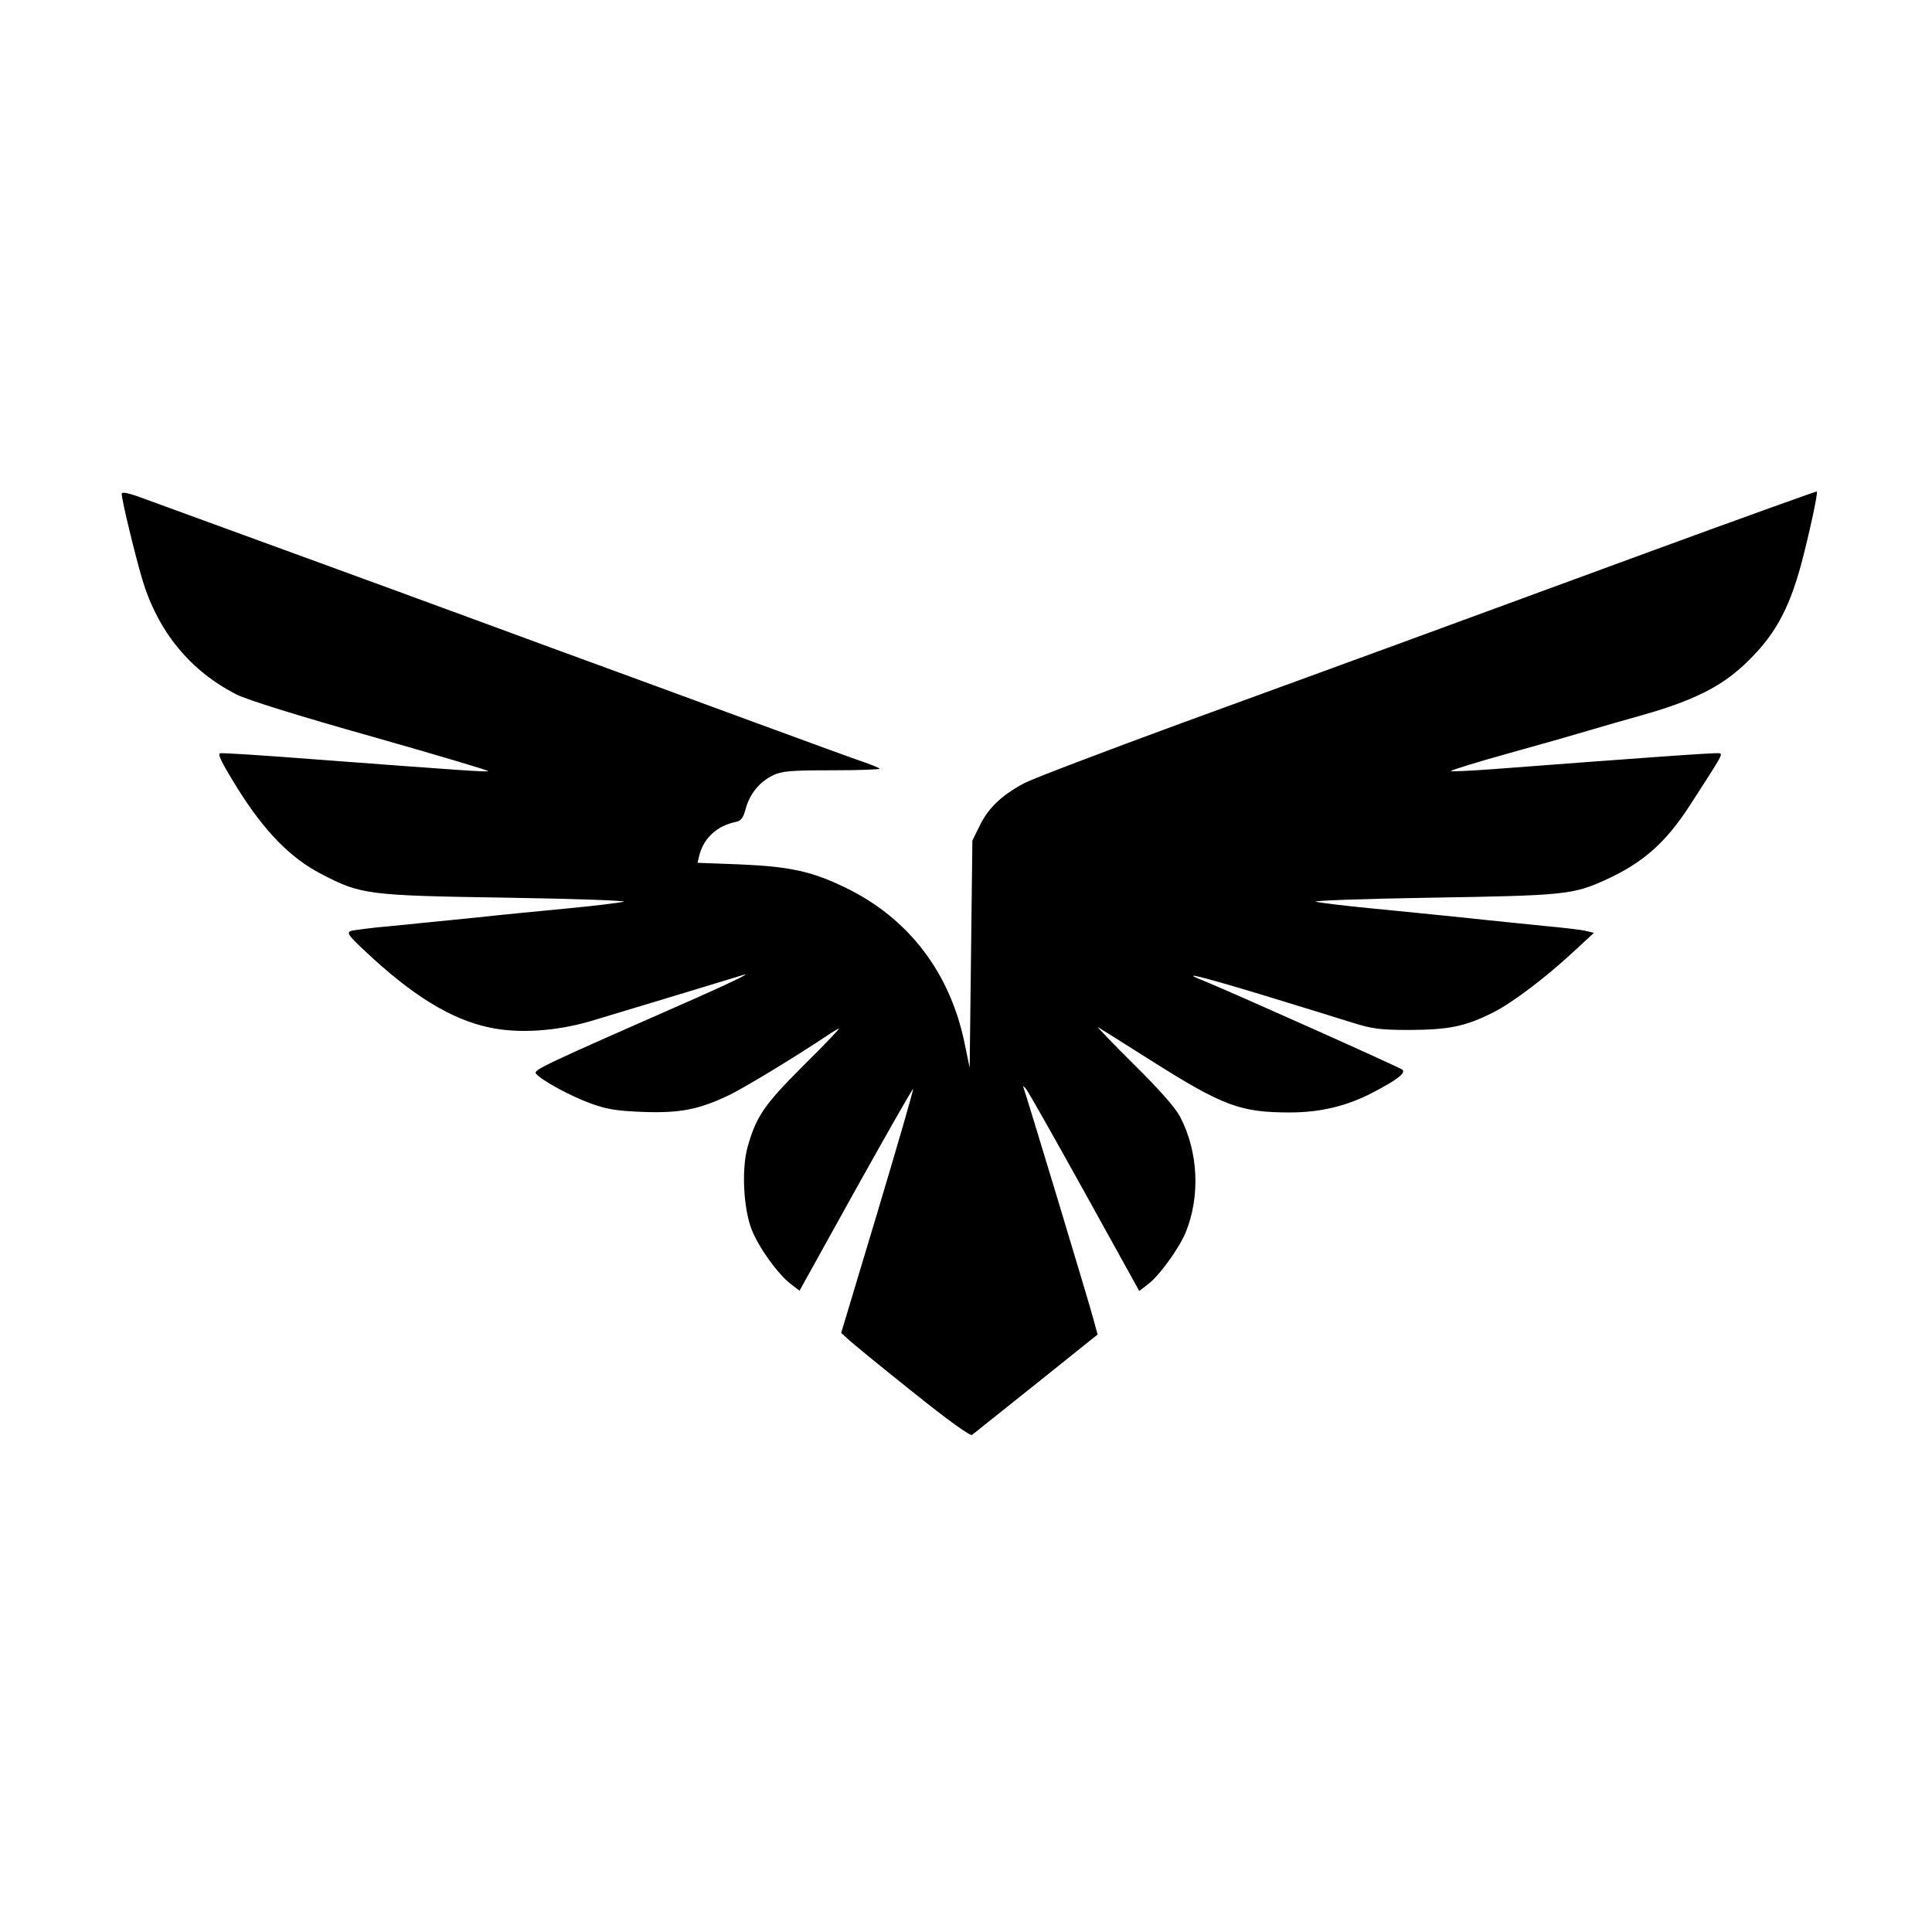 <?xml version="1.0" standalone="no"?>
<!DOCTYPE svg PUBLIC "-//W3C//DTD SVG 20010904//EN"
 "http://www.w3.org/TR/2001/REC-SVG-20010904/DTD/svg10.dtd">
<svg version="1.0" xmlns="http://www.w3.org/2000/svg"
 width="100pt" height="100pt" viewBox="0 0 100 100"
 preserveAspectRatio="xMidYMid meet">
<g transform="translate(0,100) scale(0.014,-0.014)"
fill="#000000" stroke="none">
<path d="M450 5317 c0 -23 50 -229 76 -316 58 -194 178 -339 349 -426 40 -20
229 -79 499 -155 240 -68 434 -126 431 -128 -4 -4 -91 2 -648 44 -181 14 -335
24 -343 22 -11 -2 6 -36 63 -128 101 -162 197 -259 310 -318 148 -77 170 -80
689 -88 253 -4 446 -11 429 -15 -16 -4 -106 -15 -200 -24 -93 -9 -251 -24
-350 -35 -99 -10 -238 -24 -310 -31 -71 -6 -138 -15 -148 -18 -16 -6 -8 -18
50 -72 176 -166 320 -255 463 -285 107 -23 246 -14 375 24 107 32 530 160 555
168 50 17 -22 -19 -162 -81 -575 -253 -608 -268 -596 -282 20 -24 124 -81 200
-109 60 -22 95 -28 193 -32 136 -5 206 8 314 59 55 25 249 143 372 225 19 13
38 24 41 24 3 0 -56 -62 -132 -137 -144 -144 -173 -186 -205 -297 -24 -81 -17
-229 14 -309 25 -65 99 -168 147 -203 l30 -23 208 375 c115 206 210 373 212
371 2 -2 -57 -206 -131 -453 l-135 -449 23 -21 c12 -12 118 -99 236 -193 138
-111 218 -168 225 -163 6 5 113 90 238 190 l226 181 -13 48 c-18 69 -256 855
-262 868 -2 5 3 1 11 -9 9 -11 106 -183 217 -383 l201 -363 35 27 c40 31 111
129 136 188 55 133 48 299 -20 429 -17 33 -77 101 -172 195 -80 79 -139 141
-131 136 8 -5 101 -63 205 -129 257 -162 322 -186 503 -186 115 0 214 24 312
76 86 45 118 70 105 82 -10 9 -646 293 -733 328 -97 38 -21 20 214 -51 137
-42 287 -88 334 -103 74 -23 101 -27 215 -27 142 1 203 13 306 65 71 36 190
126 293 221 l79 73 -29 7 c-16 4 -83 12 -149 18 -66 7 -201 20 -300 31 -99 10
-256 26 -350 35 -93 9 -183 20 -200 24 -16 4 175 11 425 15 491 8 525 11 644
65 141 64 226 139 318 283 119 184 118 183 104 186 -12 3 -286 -17 -839 -59
-81 -6 -150 -9 -153 -7 -2 3 96 33 218 67 123 34 252 71 288 82 36 11 128 37
205 59 181 51 287 104 371 183 111 103 166 200 213 373 30 113 63 265 58 270
-1 1 -272 -96 -602 -217 -330 -121 -739 -271 -910 -334 -170 -62 -546 -200
-835 -305 -289 -106 -551 -206 -582 -222 -83 -44 -133 -91 -165 -156 l-28 -57
-5 -420 -5 -420 -18 87 c-53 264 -208 467 -443 580 -124 60 -205 77 -387 85
l-158 6 6 26 c16 65 66 111 135 125 20 4 28 15 37 49 15 55 51 99 100 123 33
16 63 19 220 19 100 0 179 3 175 6 -4 4 -27 13 -52 22 -25 8 -225 81 -445 162
-220 81 -533 196 -695 255 -162 60 -425 156 -585 215 -159 58 -418 153 -575
210 -157 57 -322 118 -367 134 -56 21 -83 27 -83 18z"/>
</g>
</svg>
